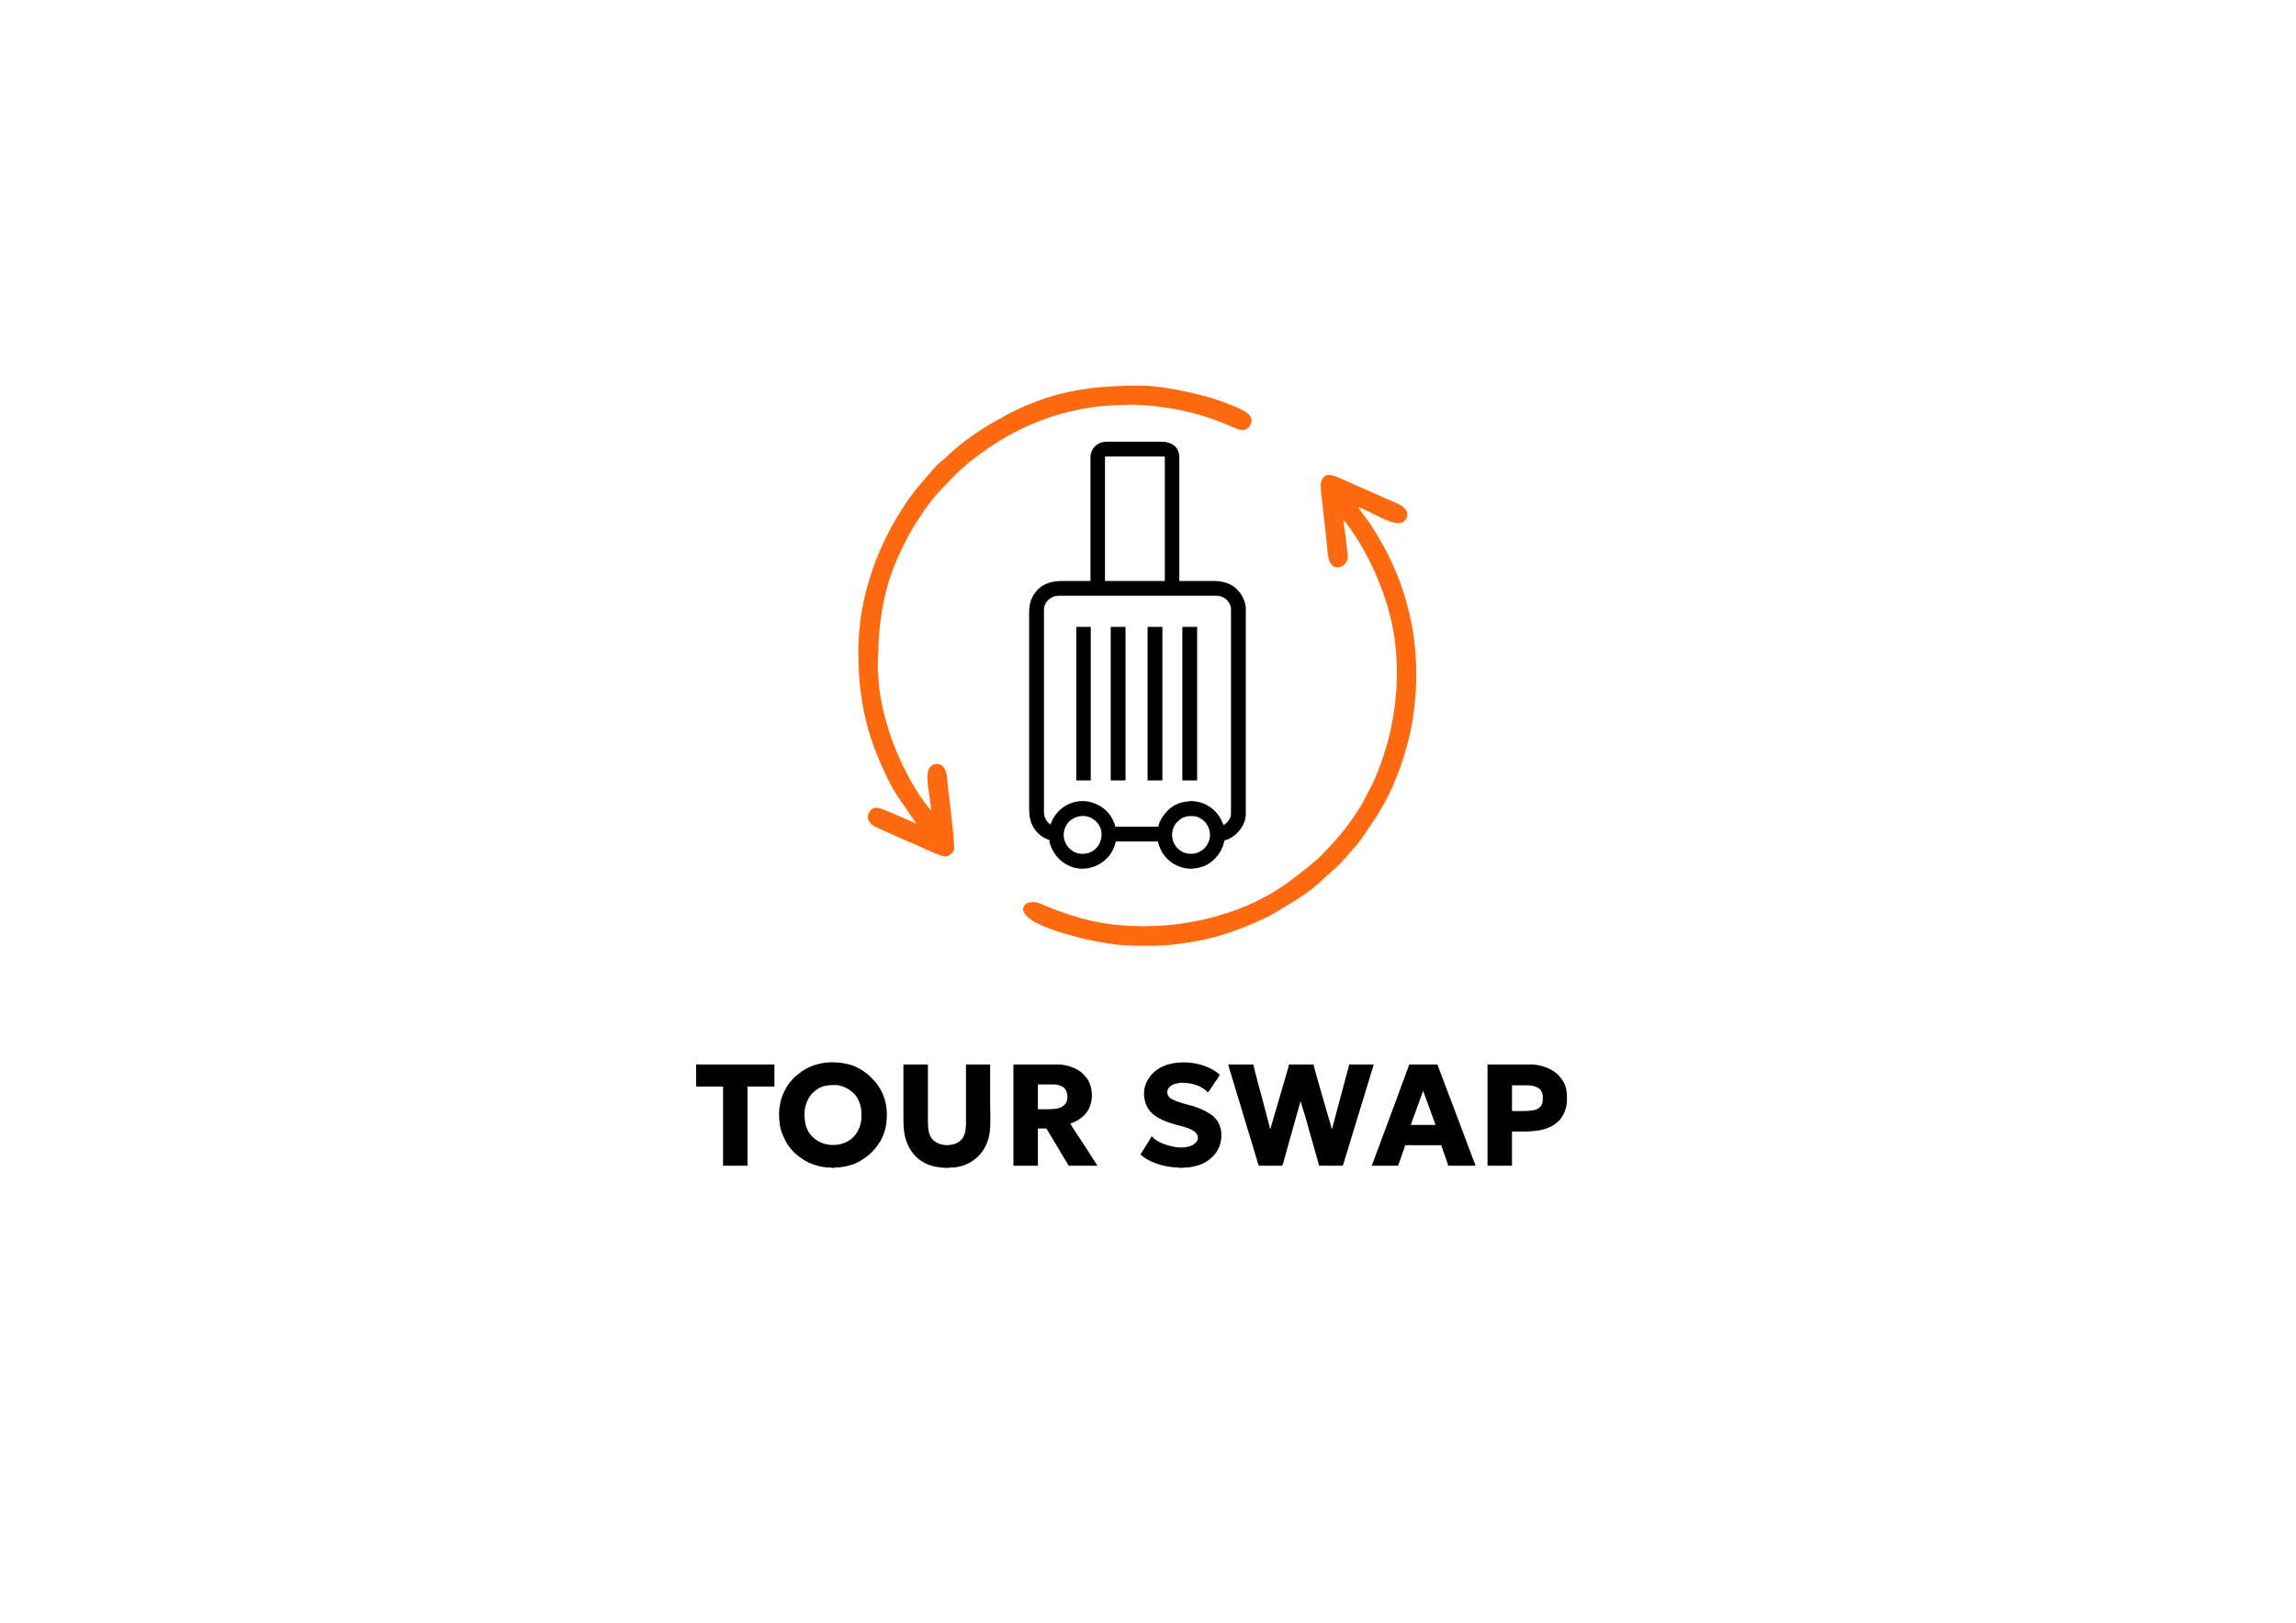 <?xml version="1.0" encoding="UTF-8"?>
<!DOCTYPE svg PUBLIC "-//W3C//DTD SVG 1.1//EN" "http://www.w3.org/Graphics/SVG/1.1/DTD/svg11.dtd">
<!-- Creator: CorelDRAW -->
<svg xmlns="http://www.w3.org/2000/svg" xml:space="preserve" width="3508px" height="2480px" version="1.1" style="shape-rendering:geometricPrecision; text-rendering:geometricPrecision; image-rendering:optimizeQuality; fill-rule:evenodd; clip-rule:evenodd"
viewBox="0 0 3508 2480.4"
 xmlns:xlink="http://www.w3.org/1999/xlink"
 xmlns:xodm="http://www.corel.com/coreldraw/odm/2003">
 <defs>
  <style type="text/css">
   <![CDATA[
    .fil0 {fill:#FF690F}
    .fil1 {fill:black}
   ]]>
  </style>
 </defs>
 <g id="Слой_x0020_1">
  <path class="fil0" d="M1751.97 589.39l-37.86 0c-0.1,0.06 -0.26,0.01 -0.32,0.14 -0.46,1.08 -7.25,0.28 -8,0.31 -2.21,0.06 -2.12,0.37 -4.14,0.48 -1.49,0.07 -3.12,-0.1 -4.6,0.02 -5.3,0.43 -11.26,1.01 -16.63,1.37 -10.88,0.74 -21.62,2.41 -32.28,4.2 -24.5,4.13 -47.82,10.71 -70.7,19.8l-12.74 5.27c-6.6,2.76 -23.92,11.08 -30.3,14.96 -9.45,5.75 -19.52,10.34 -28.72,16.53l-11.27 7.2c-3.71,2.48 -7.09,4.9 -10.71,7.29 -3.54,2.34 -6.83,5.02 -10.35,7.65l-15.04 12.21c-1.12,0.85 -1.38,1.22 -2.43,2.19 -1.05,0.99 -1.48,1.09 -2.54,2.07 -1.6,1.48 -2.78,2.92 -4.38,4.4l-4.85 4.39c-4.49,4.52 -10.12,7.49 -14.3,12.48l-17.02 19.45c-6.57,8.44 -14.14,16.16 -20.24,25.02l-7.76 10.71c-9.36,13.98 -22.56,35.49 -30.07,51.19 -4.98,10.4 -9.71,20.44 -14.03,31.23 -1.78,4.46 -3.68,8.88 -5.15,13.31 -0.78,2.34 -1.6,4.33 -2.31,6.47 -5.5,16.51 -10.41,32.46 -13.87,49.84 -1.68,8.46 -4.6,22.15 -5.12,30.9l-1.72 16.29c-0.56,4.16 -0.35,8.97 -0.58,13.27 -0.11,2.02 -0.42,1.93 -0.48,4.14 -0.18,5.87 0.01,12.1 0.01,18.02 0,6.46 0.49,11.26 0.46,17.55 -0.03,6.26 0.88,18.94 1.72,25.52 0.39,3.06 0.37,5.42 0.79,8.45 2.86,21.03 6.23,40.6 11.97,60.52 7.76,26.98 18.31,52.67 30.77,77.73 3.95,7.94 8.55,15.73 13.13,23.35l29.82 43.15c-2.33,-0.55 -35.46,-15.85 -42.89,-18.53 -10.25,-3.69 -22.99,-11.9 -29.75,2.22 -5.26,11.02 4,19.03 11.16,21.91 8.24,3.32 16.07,7.4 24.27,10.82 10.36,4.33 20.12,9.19 30.54,13.33 14.59,5.79 28.24,13.66 43.2,18.67 4.98,1.67 9.21,2.97 13.72,-0.02 3.25,-2.14 7.22,-5.85 7.48,-10.1l-0.47 -8.3c0.03,-5.79 -1.23,-18.32 -1.99,-24.33l-3.57 -31.52c-0.9,-10.54 -2.96,-21.3 -3.67,-31.89 -0.18,-2.68 -0.51,-5.67 -0.81,-7.96 -0.38,-2.96 -0.36,-5.1 -0.78,-7.99 -3.42,-23.7 -23.32,-19.68 -27.66,-9.58 -6.04,14.05 3.38,45.64 3.38,62.95 -1.59,-1.07 -1.67,-1.74 -2.81,-3.2 -9.76,-12.46 -19,-25.51 -26.58,-39.44 -10.96,-20.13 -18.13,-34.03 -27.08,-56.96 -11.11,-28.48 -21.05,-65.72 -23.39,-96.67 -0.27,-3.72 -0.21,-7.64 -0.75,-11.25 -1.19,-7.86 -0.32,-21.09 -0.21,-29.84 0.03,-2.56 0.46,-2.93 0.49,-5.5l0.47 -17.54c0.73,-8.85 1.32,-18.46 2.55,-27.47 2.69,-19.63 4.78,-31.05 9.62,-50.4 1.63,-6.5 3.47,-12.32 5.53,-18.49 2.03,-6.1 4.15,-11.67 6.49,-17.52 2.4,-6.01 4.67,-11.23 7.18,-16.83 1.33,-2.95 2.38,-5.22 3.86,-8.14l12.17 -23.85c7.81,-13.98 14.64,-23.89 23.31,-36.71 0.88,-1.3 1.6,-2.17 2.56,-3.45 5.97,-8 11.79,-16.1 18.72,-23.29l5.76 -6.25c8.13,-8.13 15.6,-16.16 23.77,-24.25l15.86 -14.16c15.79,-12.27 24.95,-18.77 42.22,-30.27l11.17 -6.84c10.08,-6.09 20.88,-11.22 31.46,-16.56 2.82,-1.42 5.37,-2.37 8.32,-3.69 38.52,-17.12 83.02,-28.1 125.89,-30.17l23.09 -0.92c4.01,0 8.02,-0.02 12.02,-0.02 2.67,0.01 3.15,0.43 5.51,0.5 1.94,0.05 4.04,-0.17 5.95,0.05 7.18,0.81 14.73,0.98 22.04,1.98 7.61,1.04 14.34,1.85 21.43,3.03 20.45,3.4 38.76,7.92 57.78,14.26 6.1,2.03 11.74,3.95 17.76,6.25 8.03,3.08 28.92,13.4 35.23,12.69 6.15,-0.69 10.72,-6.03 12.18,-11.83 1.98,-7.77 -3.68,-12.31 -7.9,-15.44 -6.02,-4.46 -16.89,-8.7 -24.34,-11.67 -14.66,-5.84 -29.81,-10.91 -45.27,-14.76 -22.93,-5.71 -46.84,-10.67 -70.91,-13.13l-11.47 -1z"/>
  <path class="fil0" d="M2017.94 741.3c0,14.9 2.77,24.35 3.71,38.31 0.73,10.9 2.76,21.93 3.69,32.79l3.26 33.22c2.72,28.79 22.15,22.47 26.94,15.47 6.4,-9.36 3,-14.73 2.12,-25.14 -0.39,-4.62 -0.95,-9 -1.48,-13.76 -0.88,-7.86 -3.15,-20.24 -3.15,-27.32 3.01,2.01 15.31,20.64 16.62,22.62 5.17,7.74 10.49,16.17 14.78,24.48l6.77 12.61c27.68,55.46 43.1,108.33 43.1,173.47 0,2.46 -0.01,4.92 0,7.39 0.02,3.24 -0.48,4.39 -0.48,7.37 0,2.4 0.21,4.92 -0.11,7.27 -0.28,2.07 -0.13,4.97 -0.46,7.39 -1.19,8.73 -1.51,18.78 -2.97,27.51 -0.76,4.56 -1.24,8.71 -2.1,13.13 -2.42,12.36 -5.03,25.76 -8.5,37.68 -6.63,22.83 -14.41,45.49 -25.09,66.79l-10.62 20.32c-4.18,8.11 -9.36,15.91 -14.41,23.46 -5.15,7.71 -10.56,15.2 -16.38,22.4l-10.31 12.32c-4.07,5.33 -11.73,12.69 -16.51,18.12 -0.7,0.8 -1.3,1.32 -2.07,2.08 -3.72,3.7 -7.26,8 -11.36,11.27l-8.42 7.28c-9.68,8.09 -28.28,22.6 -38.94,30.32l-18.36 12.11c-9.76,5.89 -19.56,10.8 -29.78,15.94 -6.85,3.44 -14.11,6.37 -21.26,9.21 -11.35,4.52 -22.7,8.22 -34.47,11.71 -8.05,2.39 -16.15,4.46 -24.65,6.28 -8.1,1.74 -17.05,3.58 -25.65,4.83 -4.66,0.68 -8.79,1.4 -13.33,1.9 -14.51,1.61 -28.52,2.91 -43.34,2.84 -3.05,-0.01 -3.98,0.48 -6.9,0.5 -3.23,0.02 -4.41,-0.5 -7.38,-0.5 -32.06,-0.04 -63.55,-4.48 -94.05,-13.54 -19.18,-5.7 -38.07,-12.39 -56.19,-20.46 -22.05,-9.8 -43.03,8.72 -9.39,27.86 12.02,6 24.43,10.98 37.42,15.22 6.95,2.27 13.79,3.8 20.91,5.87 20.61,6.02 44.17,10.66 66.23,13.19 20.79,2.39 38.03,1.89 59.06,1.89 4.59,0 7.93,-0.47 12.02,-0.45 7.82,0.03 25.99,-2.55 34.18,-3.68 31.35,-4.34 60.68,-12.35 89.62,-23.97l17.93 -7.46c9.97,-4.48 20.06,-8.93 29.37,-14.5l35.66 -21.6c8.79,-5.84 20.89,-14.41 28.84,-21.49 1.13,-1.02 2.35,-2.03 3.5,-2.96l29.97 -27.29c1.1,-1.11 1.93,-1.87 3.01,-2.99l5.99 -6.48c1.4,-1.38 1.78,-2.07 3.01,-3.46 7.92,-8.99 15.93,-18.08 23.13,-27.65l25.26 -37.54c1.76,-2.93 3,-5.25 4.67,-8.26l4.5 -7.97c9.32,-15.61 21.23,-45.02 26.83,-61.82l8.62 -29.24c14.28,-52.34 17.22,-115.91 8.49,-170.29 -4.14,-25.86 -10.81,-51.03 -19.6,-75.51 -5.77,-16.03 -17.88,-43.36 -26.58,-57.93 -6.55,-10.98 -12.72,-22.15 -19.84,-32.79 -4.48,-6.69 -15.37,-20.01 -17.83,-24.66 17.17,4 58.13,34.76 71.01,20.67 1.06,-1.16 2.23,-2.7 2.83,-4.09 3.48,-8.08 -0.76,-14.52 -7.43,-18.8 -4.75,-3.04 -10.16,-5.13 -15.35,-7.28 -10.79,-4.48 -20.64,-9.37 -31.4,-13.85l-31.35 -13.9c-5.35,-2.49 -10.4,-4.38 -15.7,-6.92 -4.64,-2.23 -10.89,-5.24 -17.39,-5.24 -7.8,0 -12.47,7.77 -12.47,15.7z"/>
  <path class="fil1" d="M1924.2 1781.15l34.17 0c1.77,0 3.35,-8.21 4.26,-11.45l22.69 -80.74c0.59,-2.04 1.51,-4.6 1.68,-6.62l7.75 25.03c2.36,8.4 4.56,16.7 6.97,24.89 2.44,8.3 4.6,16.52 7.04,24.82 1.18,4.02 2.23,8.03 3.44,12.26l2.57 9.43c0.33,1.23 0.25,2.38 1.78,2.38l34.17 0c1.73,0 3,-6.23 3.7,-8.77 0.84,-3.1 1.88,-6.33 2.95,-9.52l40.05 -131.26c0.47,-1.39 1.17,-3.34 1.32,-5.14l-37.4 0c-0.05,2.19 -2.36,9.41 -3.05,12.19l-22.32 83.41c-0.43,1.73 -0.23,1.89 -1.41,2.76 -0.05,-2.42 -6.04,-21.77 -6.83,-24.57 -1.38,-4.95 -20.82,-71.4 -20.87,-73.79l-37.41 0c-0.04,2.12 -6.12,22.14 -6.86,24.53l-14.32 48.95c-1.22,4.19 -2.33,7.87 -3.55,12.15 -0.75,2.63 -3.39,10.91 -3.43,12.73 -1.47,-1.08 -1.3,-2.42 -2.03,-5.36l-11.46 -43.49c-0.51,-1.88 -12.77,-46.97 -12.83,-49.51l-38.32 0c0.03,1.73 4.74,16.57 5.59,19.34l38.17 126.21c0.78,2.8 2.07,9.14 3.79,9.14z"/>
  <path class="fil1" d="M1316.09 1707.27c0,9.45 -4.14,19.44 -8.12,25.13 -17.41,24.91 -60.65,22.45 -74.23,-6.04 -1.77,-3.7 -3.03,-7.66 -3.8,-12.36 -2.45,-14.89 -0.09,-27.92 7.74,-39.43 2.28,-3.36 4.74,-5.67 7.96,-8.2 9.22,-7.27 17.59,-8.51 29.82,-8.51 14.46,0 29.99,10.24 35.47,21.78 5.08,10.7 5.16,16.1 5.16,27.63zm-45.71 77.11l4.15 0c0.1,-0.06 0.27,-0.24 0.32,-0.14l1.51 -0.34c2.22,-0.18 3.28,0.23 7.09,-0.3 11.06,-1.53 21.32,-4.07 30.82,-9.81 7.17,-4.33 11.35,-7.03 17.4,-13.07 0.84,-0.84 1.54,-1.44 2.29,-2.33 8.12,-9.72 12.77,-15.52 17.17,-28.55 4.24,-12.55 5.05,-31.97 1.9,-44.74 -1,-4.06 -0.71,-3.85 -2.24,-7.91 -1.08,-2.86 -1.54,-4.75 -2.84,-7.32 -2.99,-5.93 -7.39,-13.73 -12.12,-18.36 -2.89,-2.83 -5.84,-6.67 -10.23,-10.08 -2,-1.56 -3.89,-2.98 -5.82,-4.34 -3.62,-2.57 -8.7,-5.49 -12.93,-7.39 -13.71,-6.15 -36.62,-8.48 -52.44,-4.89 -8.01,1.82 -15.66,4.12 -22.51,7.97 -2.24,1.26 -4.27,2.4 -6.41,3.75l-11.34 8.97c-1.99,1.84 -2.95,3.46 -4.84,5.32 -5,4.91 -8.71,12.31 -11.89,18.58 -3.97,7.85 -5.26,15.06 -6.61,23.87 -1.39,9.14 -0.16,26.99 2.98,35.64 7.99,22 18.07,33.55 36.56,44.7 6.41,3.87 14.53,6.56 22.02,8.46 2.92,0.74 5.34,1.03 8.73,1.43 1.61,0.18 2.65,0.44 4.65,0.43 1.42,-0.01 3.44,-0.3 4.63,0.45z"/>
  <path class="fil1" d="M1585.75 1656.94l24.47 0c5.91,0 13.35,2.79 16.29,5.87 4.99,5.2 8.56,22.87 -5.67,29.22 -8.19,3.66 -24.81,2.77 -35.09,2.77l0 -37.86zm-37.4 124.21l37.4 0 0 -56.8c15.51,0 11.95,-1.75 16.77,6.32l26.02 43.24c1.5,2.51 3,4.77 4.31,7.24l43.86 0 -10.3 -16.02c-6.39,-10.81 -26.78,-40.17 -31.26,-48.63 4.08,-0.34 11.97,-4.91 14.71,-6.99 4.94,-3.73 7.53,-5.85 11.15,-11.01 10.1,-14.36 9.22,-36.76 -0.09,-50.7l-7.89 -8.74c-1.06,-0.9 -2.08,-1.41 -3.29,-2.25 -9.41,-6.56 -22.03,-10.35 -33.52,-10.35l-67.87 0 0 154.69z"/>
  <path class="fil1" d="M2174.47 1666.64c0.4,1.72 1.71,4.94 2.44,6.79l7.06 19.26c1.75,4.53 3.19,8.89 4.76,13.25l4.67 12.87 -37.86 0 18.93 -52.17zm-78.5 114.51l40.17 0c0.3,-1.26 0.93,-2.54 1.34,-3.75l9.75 -27.65 54.94 0c0.15,1.8 0.6,2.38 1.19,3.89 0.57,1.44 0.8,2.29 1.3,3.79 1.27,3.85 7.94,21.43 8.13,23.72l41.56 0c-0.15,-1.75 -2.59,-7.59 -3.37,-9.56l-18.2 -48.3c-1.31,-3.36 -2.43,-6.29 -3.65,-9.73 -1.23,-3.44 -2.45,-6.2 -3.7,-9.7 -5.74,-16.1 -12.47,-32.27 -18.23,-48.25l-7.28 -19.5c-0.59,-1.64 -1.29,-3.17 -1.83,-4.64 -0.64,-1.73 -1.19,-3.48 -1.92,-5.01l-42.94 0 -6.99 19.33c-2.35,6.28 -4.8,12.57 -7.15,19.17 -9.05,25.35 -19.5,51.94 -28.75,77.46l-10.74 28.96c-0.52,1.39 -1.2,3.21 -1.78,4.69 -0.53,1.33 -1.53,3.72 -1.85,5.08z"/>
  <path class="fil1" d="M1443.53 1784.38l6.93 0c1.52,-0.97 4.22,-0.35 5.98,-0.49 27.04,-2.06 48.85,-20.5 54.86,-48.57 2.85,-13.33 1.49,-37.35 1.49,-53.45 0,-18.47 0,-36.94 0,-55.41l-36.94 0c0,25.4 0,50.8 0,76.19 0,19.18 2.8,40.51 -20.42,46.07 -1.65,0.39 -6.88,1.12 -8.65,1.05 -10.1,-0.42 -19.82,-3.95 -24.99,-12.92 -4.7,-8.16 -4.12,-21.32 -4.12,-34.2 0,-25.39 0,-50.79 0,-76.19l-37.4 0 0 82.66c0,8.86 0.39,18.22 2.04,25.66 5.92,26.65 23.22,43.79 48.81,48.16 1.93,0.32 4.4,0.64 6.07,0.85l6.34 0.59z"/>
  <path class="fil1" d="M2310.22 1658.32l26.32 0c5.07,0 11.84,2.51 14.79,4.61 3.44,2.44 5.99,7.53 5.99,13.4 0,9.55 -0.57,13.85 -8.86,18.39 -6.94,3.79 -28.82,2.85 -38.24,2.85l0 -39.25zm-37.4 122.83l37.4 0 0 -52.18c26.84,0 53.79,1.63 71.93,-16.73 6.73,-6.81 12.11,-19.8 12.11,-30.83 0,-11.9 -0.39,-21.56 -7.32,-31.47 -6.89,-9.86 -13.31,-14.49 -25.46,-19.33 -4.83,-1.92 -14.55,-4.15 -21.25,-4.15l-67.41 0 0 154.69z"/>
  <path class="fil1" d="M1802.3 1784.38l4.62 0c0.1,-0.06 0.27,-0.24 0.32,-0.14l1.51 -0.34c0.73,-0.06 2.02,0.01 2.8,0.02 6.16,0.08 17.11,-2.3 22.69,-4.55 11.94,-4.8 23.12,-14.1 28.23,-26.25 4.66,-11.08 5.23,-25.49 -0.14,-36.16 -1.17,-2.33 -2.34,-4.63 -4.05,-6.57 -0.59,-0.67 -0.69,-0.69 -1.29,-1.47 -6.39,-8.25 -23.7,-15.55 -33.5,-18.68 -5.56,-1.78 -11.62,-2.92 -17.09,-4.61 -2.81,-0.87 -5.29,-1.93 -7.85,-2.78 -2.95,-0.98 -5.28,-1.98 -7.8,-3.28 -14.57,-7.52 -8.1,-29.11 24.97,-24.51 5.88,0.82 12.22,2.63 16.91,4.8 3.03,1.4 11.78,6.42 12.62,9.55 1.5,-1.01 7.98,-11.29 9.51,-13.58 1.27,-1.91 8.79,-12.08 8.96,-14.13 -1.68,-0.44 -2.46,-1.73 -3.76,-2.71 -21.65,-16.25 -56.73,-20.26 -81.08,-10.55 -19.78,7.88 -34.03,27.45 -30.42,49.56 3.86,23.72 21.8,32.01 42.47,38.8 11.94,3.92 32.83,6.64 37.94,16.54 4.14,8.03 -1.41,13.58 -8.09,16.88 -5.6,2.77 -15.37,3.78 -23.38,2.58 -10.77,-1.61 -26.43,-5.98 -34.24,-13.32 -1.28,-1.2 -1.96,-2.63 -3.8,-3.12 -0.45,1.68 -8.77,14.52 -10.59,17.57 -0.76,1.28 -1.33,2.08 -2.14,3.4l-4.35 7.2c2.02,0.53 4.04,2.69 5.73,3.96 1.98,1.51 4.22,2.5 6.36,3.8 3.44,2.08 9.95,4.62 13.82,6.04 7.48,2.73 16.49,4.16 24.79,5.21l8.31 0.47c1,0.21 0.46,0.02 1.01,0.37z"/>
  <polygon class="fil1" points="1063.52,1660.17 1104.61,1660.17 1104.61,1781.15 1142.01,1781.15 1142.01,1660.17 1183.11,1660.17 1183.11,1626.46 1063.52,1626.46 "/>
  <g id="_2256649135952">
   <path class="fil1" d="M1653.62 1304.63c-7.79,0 -14.75,-3.32 -20.04,-8.59l-0.67 -0.71c-2.79,-3.05 -3.08,-3.66 -5,-7.47 -2.62,-5.21 -3.35,-11.5 -2.27,-17.68 0.81,-4.69 3.79,-10.63 6.85,-13.93 9.22,-9.9 24.52,-12.22 35.14,-6.26 3.56,2 5.06,3.29 7.82,6.03 15.8,15.7 6.44,48.61 -21.83,48.61zm137.14 -29.09c0,-8.33 3.69,-15.52 7.96,-19.74 7.35,-7.28 12.69,-8.89 22.98,-8.89 18.31,0 33.61,21.48 24.17,41.26 -8.64,18.11 -32.77,21.98 -46.69,8.04 -4.56,-4.56 -8.42,-11.87 -8.42,-20.67zm-195.78 -343.07c0,-12.68 10.16,-22.17 23.09,-22.17l240.1 0c6.57,0 12.13,2.43 15.6,5.65 3.05,2.83 7.03,8.58 7.03,14.21l0 313.98c0,6.11 -5.67,13.51 -11.54,16.62 -1.22,-2.53 -1.95,-5.29 -3.23,-7.85 -5.99,-11.94 -16.33,-21.32 -29.03,-25.92 -4.02,-1.45 -13.01,-3.41 -18.27,-2.9 -12.49,1.2 -21.48,2.98 -31.99,11.87 -6.41,5.42 -16.58,19.07 -16.76,27.11l-66.03 0c-0.24,-2.96 -1.76,-6.05 -2.75,-8.32 -1.34,-3.05 -2.18,-4.47 -3.85,-7.24 -2.03,-3.38 -7.23,-9.18 -10.21,-11.49 -14.54,-11.3 -32.15,-15.32 -49.86,-9.15 -10.4,3.63 -18.46,9.98 -24.89,18.52 -2.46,3.27 -6.22,10.04 -7.25,14.45 -5.62,-3.76 -10.16,-10 -10.16,-19.39l0 -307.98zm93.27 -233.65c0,-1.06 0.33,-1.38 1.39,-1.38l88.65 0c1.07,0 1.39,0.32 1.39,1.38l0 188.86 -91.43 0 0 -188.86zm-22.16 0.93l0 187.93 -43.87 0c-17.51,0 -32.26,5.2 -41.84,19.57 -5.96,8.94 -8.02,17.17 -8.02,29.37l0 299.67c0,17.74 5.3,30.99 17.8,40.38 3.46,2.6 8.45,5.63 13.13,6.72 0,7.82 5.92,18.18 10.42,24.21 1.13,1.52 1.64,1.86 2.85,3.15 0.51,0.54 0.82,0.96 1.32,1.45 4.53,4.53 9.46,7.89 15.57,10.75 18.03,8.43 40.2,4.18 54.7,-8.73 4.74,-4.22 6.67,-6.29 10.29,-12.33 5.7,-9.52 4.96,-13.12 6.44,-16.19l64.18 0c1.93,8.28 5.46,16.25 10.76,22.48 1.91,2.25 3.3,4.04 5.67,5.88 3.21,2.49 4.96,4.58 9.66,6.96 14.81,7.52 27.46,8.06 43,2.84 14.48,-4.87 28.09,-20.13 31.67,-35.75 1.51,-6.61 0.76,-2.72 8.84,-6.87 13.71,-7.03 24.77,-22.05 24.77,-37.56l0 -313.52c0,-6.7 -2.46,-13.23 -4.77,-17.86 -1.48,-2.96 -2.64,-4.7 -4.46,-7.09 -9.86,-12.93 -23.77,-17.53 -40.18,-17.53l-52.18 0 0 -188.86c0,-16.47 -12.8,-24.01 -27.24,-24.01l-81.27 0c-9.38,0 -14.39,1.86 -19.5,6.35 -4.53,3.98 -7.74,10.19 -7.74,18.59z"/>
   <polygon class="fil1" points="1753.36,1192.43 1775.98,1192.43 1775.98,957.86 1753.36,957.86 "/>
   <polygon class="fil1" points="1806.46,1192.43 1829.09,1192.43 1829.09,957.86 1806.46,957.86 "/>
   <polygon class="fil1" points="1697.03,1192.43 1719.65,1192.43 1719.65,957.86 1697.03,957.86 "/>
   <polygon class="fil1" points="1644.39,1192.43 1666.55,1192.43 1666.55,957.86 1644.39,957.86 "/>
  </g>
 </g>
</svg>
